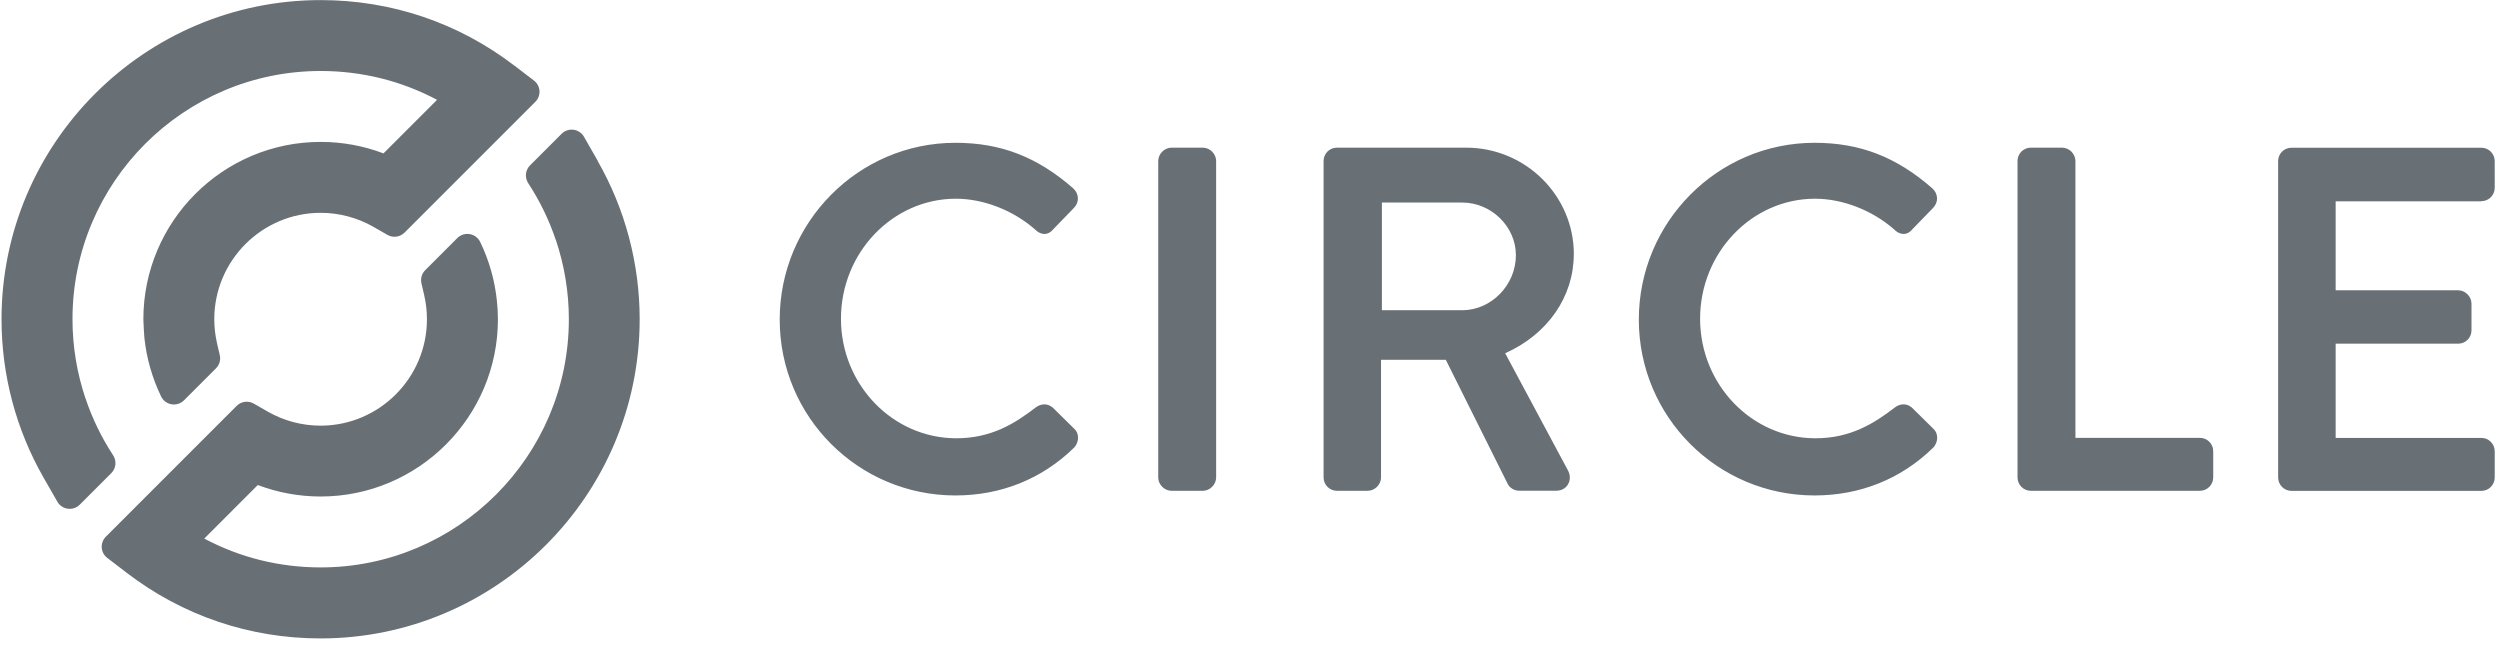 <svg width="141" height="37" viewBox="0 0 141 37" fill="none" xmlns="http://www.w3.org/2000/svg"><path d="m33.717 9.077-.781-1.364c-.263-.457-.886-.54-1.26-.169l-1.782 1.782c-.27.27-.31.691-.101 1.008.652.997 1.174 2.07 1.552 3.197h.004c.482 1.429.734 2.945.734 4.471 0 7.718-6.282 14-14 14-2.322 0-4.554-.558-6.563-1.627l3.02-3.02c1.127.428 2.329.648 3.542.648 5.515 0 10.001-4.486 10.001-10.001 0-.346-.022-.691-.058-1.033-.119-1.159-.439-2.282-.943-3.323-.241-.497-.896-.608-1.289-.22l-1.811 1.811c-.194.194-.277.479-.212.749l.151.648c.104.454.158.914.158 1.372 0 3.308-2.693 6.001-6.001 6.001-1.04 0-2.07-.274-2.97-.788l-.796-.457c-.313-.18-.709-.126-.965.13l-7.376 7.376c-.342.342-.306.907.079 1.199l1.087.832c3.164 2.426 6.948 3.708 10.94 3.708 9.925 0 18-8.075 18-18 0-3.132-.817-6.221-2.369-8.928h.007ZM29.026 3.713C25.862 1.286 22.078.005 18.086.005 8.161.005.086 8.08.086 18.005c0 3.136.817 6.221 2.369 8.928l.781 1.364c.263.457.886.54 1.26.169l1.782-1.782c.27-.27.31-.691.101-1.008-.652-.997-1.174-2.07-1.552-3.197h-.004c-.482-1.429-.734-2.945-.734-4.471-.004-7.722 6.278-14.004 13.997-14.004 2.322 0 4.554.558 6.563 1.627l-3.02 3.02c-1.127-.428-2.329-.648-3.542-.648-5.515 0-10.001 4.486-10.001 10.001 0 .166.043.925.058 1.055.122 1.148.443 2.268.943 3.301.241.497.896.608 1.289.22l1.807-1.807c.194-.194.277-.479.212-.749l-.151-.648c-.104-.454-.158-.914-.158-1.372 0-3.308 2.693-6.001 6.001-6.001 1.04 0 2.07.274 2.97.788l.796.457c.313.18.709.126.965-.13l7.376-7.376c.342-.342.306-.907-.079-1.199l-1.087-.832ZM59.346 22.969c-.27-.227-.641-.216-.947.022-1.159.896-2.498 1.728-4.46 1.728-3.589 0-6.509-3.024-6.509-6.743s2.909-6.768 6.484-6.768c1.555 0 3.229.652 4.464 1.735.223.223.428.259.562.252.122-.007.299-.061.461-.263l1.166-1.202c.151-.155.234-.353.227-.558-.007-.205-.101-.4-.266-.551-2.034-1.775-4.082-2.567-6.642-2.567-5.465 0-9.911 4.475-9.911 9.972 0 5.497 4.446 9.918 9.911 9.918 2.57 0 4.882-.929 6.682-2.686.155-.155.241-.378.234-.598-.007-.191-.083-.36-.209-.472l-1.246-1.228v.007ZM67.841 8.328h-1.768c-.4 0-.749.353-.749.752v17.849c0 .4.349.752.749.752h1.768c.4 0 .749-.353.749-.752V9.08c0-.4-.349-.752-.749-.752ZM88.765 14.34c0-3.316-2.729-6.012-6.08-6.012h-7.286c-.414 0-.749.338-.749.752v17.849c0 .414.338.752.749.752h1.742c.4 0 .749-.353.749-.752v-6.635h3.654l3.496 7.009c.09.18.331.374.644.374h2.088c.288 0 .529-.13.662-.356.137-.23.14-.529.004-.781l-3.546-6.617c2.394-1.066 3.87-3.186 3.87-5.591l.004.007Zm-3.269.054c0 1.681-1.386 3.103-3.028 3.103h-4.529V11.424h4.529c1.642 0 3.028 1.357 3.028 2.966v.004ZM107.802 22.969c-.27-.227-.641-.216-.947.022-1.159.896-2.499 1.728-4.461 1.728-3.589 0-6.508-3.024-6.508-6.743s2.909-6.768 6.484-6.768c1.555 0 3.229.652 4.464 1.735.223.223.429.259.562.252.122-.007.299-.061.461-.263l1.166-1.202c.151-.155.234-.353.227-.558-.007-.205-.101-.4-.267-.551-2.034-1.775-4.082-2.567-6.642-2.567-5.465 0-9.911 4.475-9.911 9.972 0 5.497 4.446 9.918 9.911 9.918 2.571 0 4.882-.929 6.682-2.686.155-.155.241-.378.234-.598-.007-.191-.083-.36-.209-.472l-1.245-1.228v.007ZM124.07 24.694h-7.016V9.08c0-.4-.35-.752-.749-.752h-1.768c-.414 0-.749.338-.749.752v17.849c0 .414.339.752.749.752h9.537c.414 0 .752-.338.752-.752V25.446c0-.414-.338-.752-.752-.752h-.004ZM139.953 11.345c.414 0 .749-.338.749-.752V9.084c0-.414-.338-.752-.749-.752h-10.717c-.414 0-.749.338-.749.752V26.933c0 .414.339.752.749.752h10.717c.414 0 .749-.338.749-.752v-1.483c0-.414-.338-.752-.749-.752h-8.222v-5.314h6.912c.414 0 .749-.338.749-.752v-1.508c0-.4-.35-.752-.749-.752h-6.912v-5.018h8.222v-.007Z" fill="#687076"/></svg>